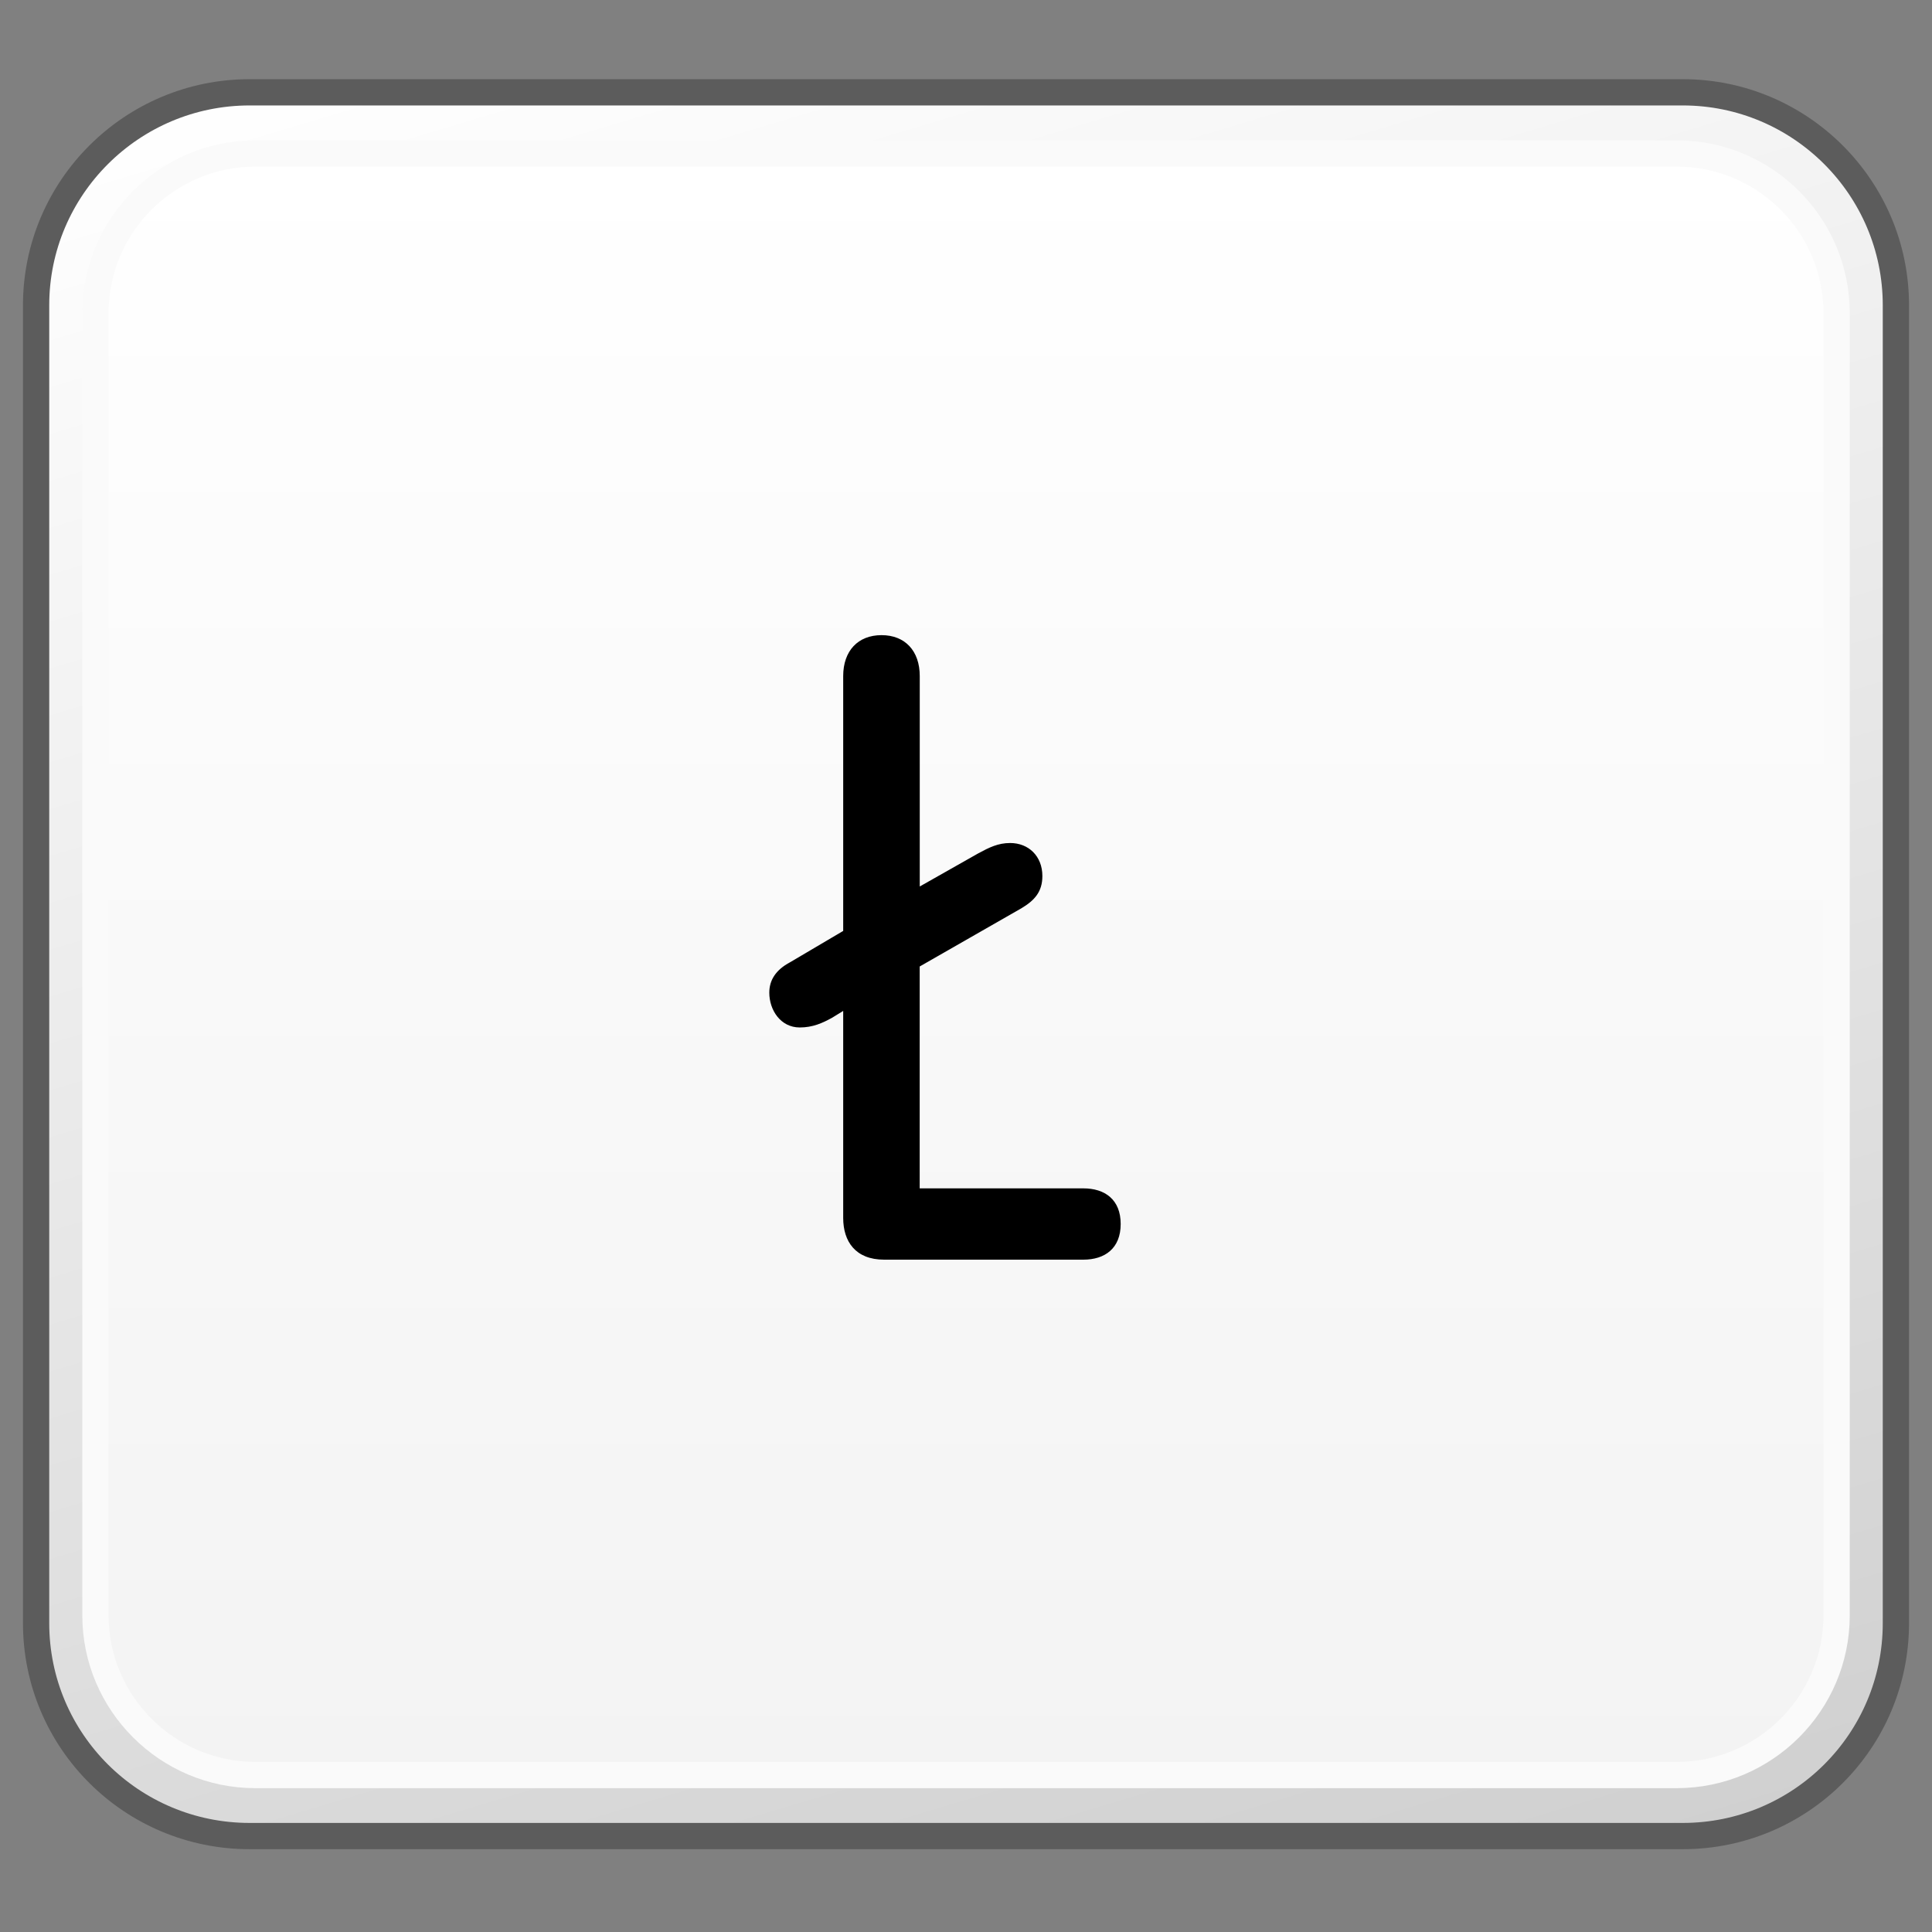 <?xml version="1.0" encoding="utf-8"?>
<!-- Generator: Adobe Illustrator 16.0.4, SVG Export Plug-In . SVG Version: 6.00 Build 0)  -->
<!DOCTYPE svg PUBLIC "-//W3C//DTD SVG 1.1//EN" "http://www.w3.org/Graphics/SVG/1.1/DTD/svg11.dtd">
<svg version="1.1" id="Reference" xmlns="http://www.w3.org/2000/svg" xmlns:xlink="http://www.w3.org/1999/xlink" x="0px" y="0px"
	 width="32px" height="32px" viewBox="0 0 32 32" enable-background="new 0 0 32 32" xml:space="preserve">
<rect x="0" y="0" width="32" height="32" fill="#808080" stroke="none"/>
<g>
	<g>
		<defs>
			<path id="SVGID_1_" d="M4.135,1.528c-1.953,0-3.533,1.582-3.533,3.527v21.828c0,1.951,1.58,3.527,3.533,3.527h23.734
				c1.951,0,3.531-1.576,3.531-3.527V5.056c0-1.945-1.58-3.527-3.531-3.527H4.135z"/>
		</defs>
		<clipPath id="SVGID_2_">
			<use xlink:href="#SVGID_1_"  overflow="visible"/>
		</clipPath>
		
			<linearGradient id="SVGID_3_" gradientUnits="userSpaceOnUse" x1="-279.466" y1="195.6" x2="-277.726" y2="195.6" gradientTransform="matrix(5.861 19.169 19.169 -5.861 -2100.749 6502.721)">
			<stop  offset="0" style="stop-color:#FFFFFF"/>
			<stop  offset="1" style="stop-color:#D0D0D0"/>
		</linearGradient>
		<polygon clip-path="url(#SVGID_2_)" fill="url(#SVGID_3_)" points="28.771,-7.067 39.494,27.942 3.232,39.009 -7.488,3.997 		"/>
	</g>
	<path fill="none" stroke="#5C5C5C" stroke-width="0.435" stroke-linejoin="round" d="M31.402,26.884
		c0,1.953-1.582,3.527-3.531,3.527H4.135c-1.951,0-3.537-1.574-3.537-3.527V5.056c0-1.945,1.586-3.527,3.537-3.527h23.736
		c1.949,0,3.531,1.582,3.531,3.527V26.884z"/>
	<g>
		<defs>
			<path id="SVGID_4_" d="M4.23,2.54c-1.459,0-2.646,1.188-2.646,2.648v21.568c0,1.455,1.188,2.641,2.646,2.641h23.541
				c1.463,0,2.648-1.186,2.648-2.641V5.188c0-1.461-1.186-2.648-2.648-2.648H4.23z"/>
		</defs>
		<clipPath id="SVGID_5_">
			<use xlink:href="#SVGID_4_"  overflow="visible"/>
		</clipPath>
		
			<linearGradient id="SVGID_6_" gradientUnits="userSpaceOnUse" x1="-282.555" y1="198.392" x2="-280.816" y2="198.392" gradientTransform="matrix(0 15.444 15.444 0 -3048.016 4366.402)">
			<stop  offset="0" style="stop-color:#FFFFFF"/>
			<stop  offset="1" style="stop-color:#F3F3F3"/>
		</linearGradient>
		<rect x="1.584" y="2.54" clip-path="url(#SVGID_5_)" fill="url(#SVGID_6_)" width="28.836" height="26.857"/>
	</g>
	<path fill="none" stroke="#FAFAFA" stroke-width="0.435" stroke-linejoin="round" d="M30.42,26.757
		c0,1.455-1.189,2.643-2.648,2.643H4.229c-1.457,0-2.648-1.188-2.648-2.643V5.188c0-1.463,1.191-2.646,2.648-2.646h23.543
		c1.459,0,2.648,1.184,2.648,2.646V26.757z"/>
</g>
<g>
	<path d="M15.234,19.683h2.709c0.359,0,0.619,0.187,0.619,0.59s-0.26,0.591-0.619,0.591h-3.299c-0.476,0-0.678-0.303-0.678-0.691
		v-3.429l-0.187,0.115c-0.159,0.087-0.317,0.159-0.533,0.159c-0.317,0-0.504-0.288-0.504-0.576c0-0.202,0.101-0.375,0.346-0.505
		l0.878-0.518v-4.221c0-0.418,0.245-0.678,0.635-0.678c0.389,0,0.633,0.26,0.633,0.678v3.485l0.966-0.547
		c0.187-0.101,0.331-0.173,0.532-0.173c0.303,0,0.533,0.216,0.533,0.547c0,0.26-0.129,0.403-0.346,0.533l-1.686,0.965V19.683z"/>
</g>
</svg>
